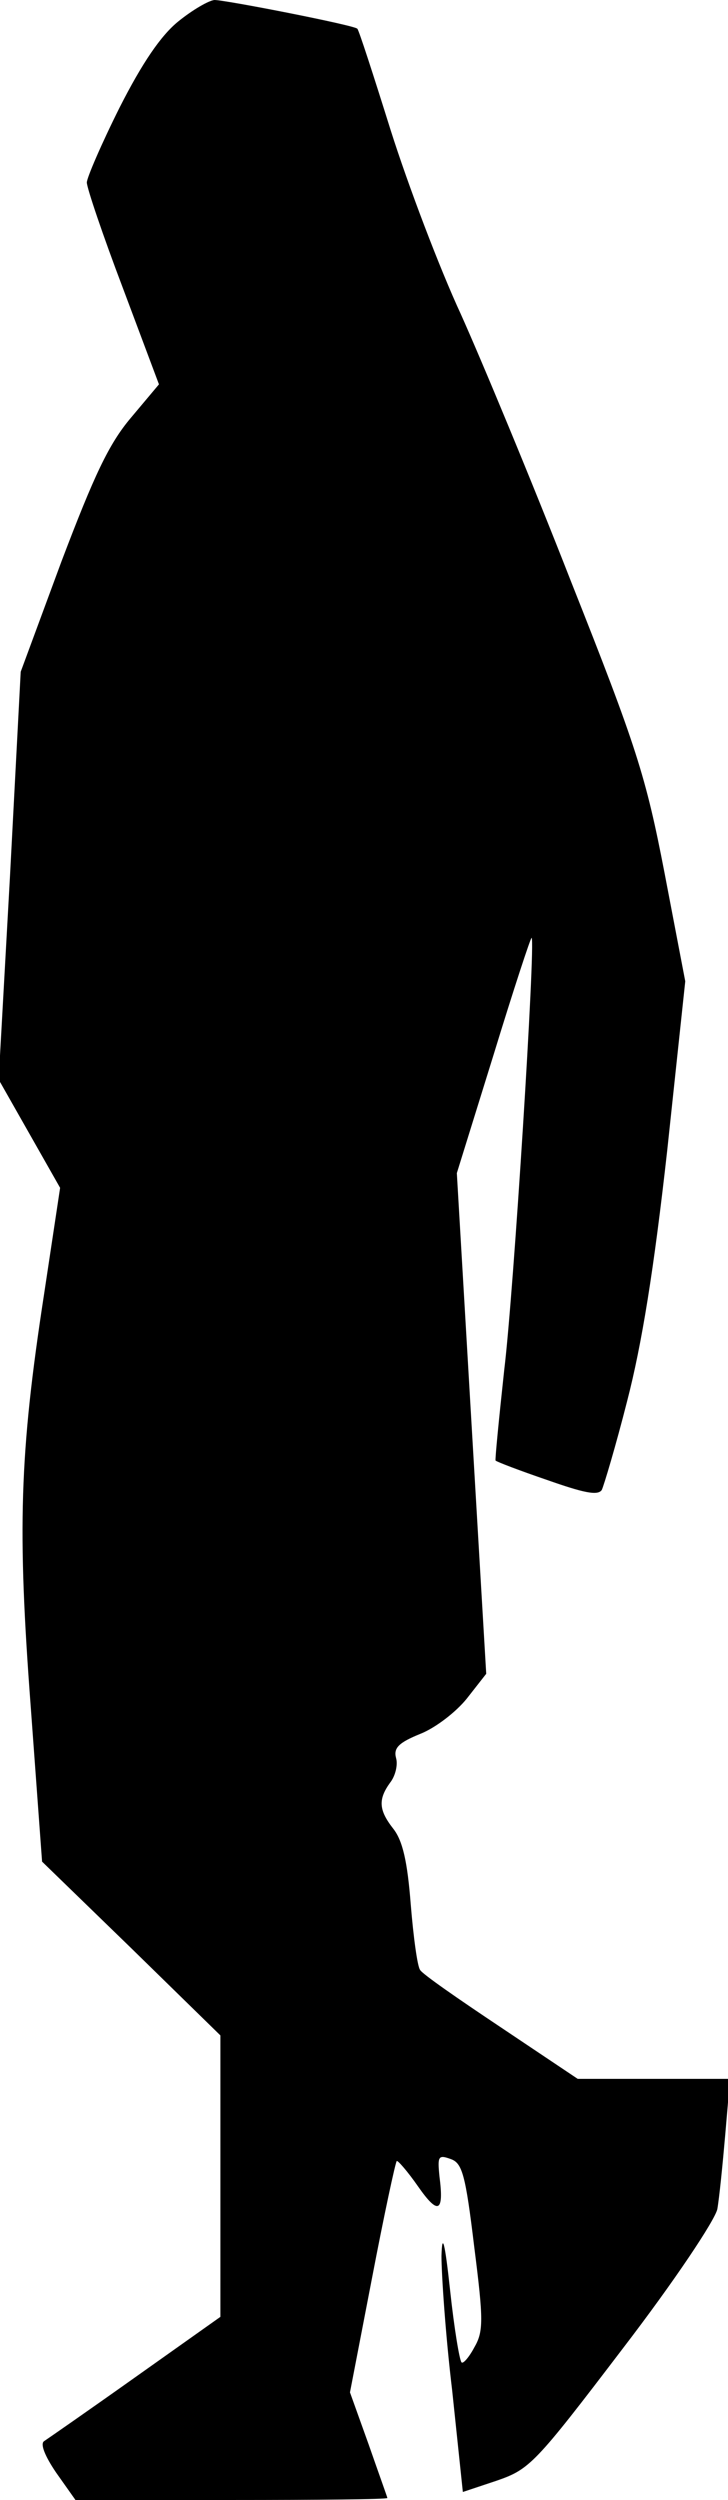 <?xml version="1.0" standalone="no"?>
<!DOCTYPE svg PUBLIC "-//W3C//DTD SVG 20010904//EN"
 "http://www.w3.org/TR/2001/REC-SVG-20010904/DTD/svg10.dtd">
<svg version="1.0" xmlns="http://www.w3.org/2000/svg"
 width="109pt" height="374pt" viewBox="0 0 109 374"
 preserveAspectRatio="xMidYMid meet">
<g transform="translate(0,374) scale(0.1,-0.1)"
fill="#000000" stroke="none">
<path fill="#000000" stroke="none" d="M267 3708 c-26 -21 -54 -62 -88 -129
-27 -54 -49 -105 -49 -112 0 -8 24 -79 54 -158 l54 -144 -42 -50 c-33 -39 -55
-86 -104 -215 l-61 -165 -16 -305 -17 -305 46 -81 46 -81 -24 -159 c-37 -240
-40 -352 -20 -617 l17 -232 134 -130 133 -130 0 -211 0 -210 -127 -90 c-69
-49 -131 -92 -137 -96 -6 -4 1 -22 18 -47 l29 -41 233 0 c129 0 234 1 234 3 0
1 -13 37 -28 80 l-28 78 33 171 c18 94 35 173 37 175 1 2 16 -15 32 -38 30
-43 39 -39 32 15 -3 30 -2 33 17 26 17 -6 22 -23 35 -131 14 -110 14 -127 0
-151 -8 -15 -17 -25 -19 -22 -3 3 -11 51 -17 107 -8 74 -12 88 -13 52 0 -27 6
-118 16 -201 l16 -152 51 17 c49 17 57 25 188 197 79 103 138 192 142 209 3
17 8 67 12 113 l7 82 -114 0 -114 0 -115 77 c-63 42 -118 80 -121 86 -4 5 -10
49 -14 98 -5 64 -12 95 -26 113 -22 28 -23 44 -5 69 8 10 12 27 9 37 -4 15 4
23 36 36 23 9 54 33 70 53 l29 37 -22 374 -22 375 55 177 c30 98 56 177 57
175 6 -7 -27 -532 -41 -646 -8 -74 -14 -135 -13 -136 2 -2 36 -15 77 -29 54
-19 76 -24 82 -15 3 6 21 66 38 133 22 85 40 196 60 375 l27 253 -31 162 c-28
145 -42 189 -140 436 -59 151 -134 331 -165 400 -32 69 -79 193 -105 275 -26
83 -48 151 -50 152 -3 5 -197 43 -214 43 -9 -1 -33 -15 -54 -32z"/>
</g>
</svg>
